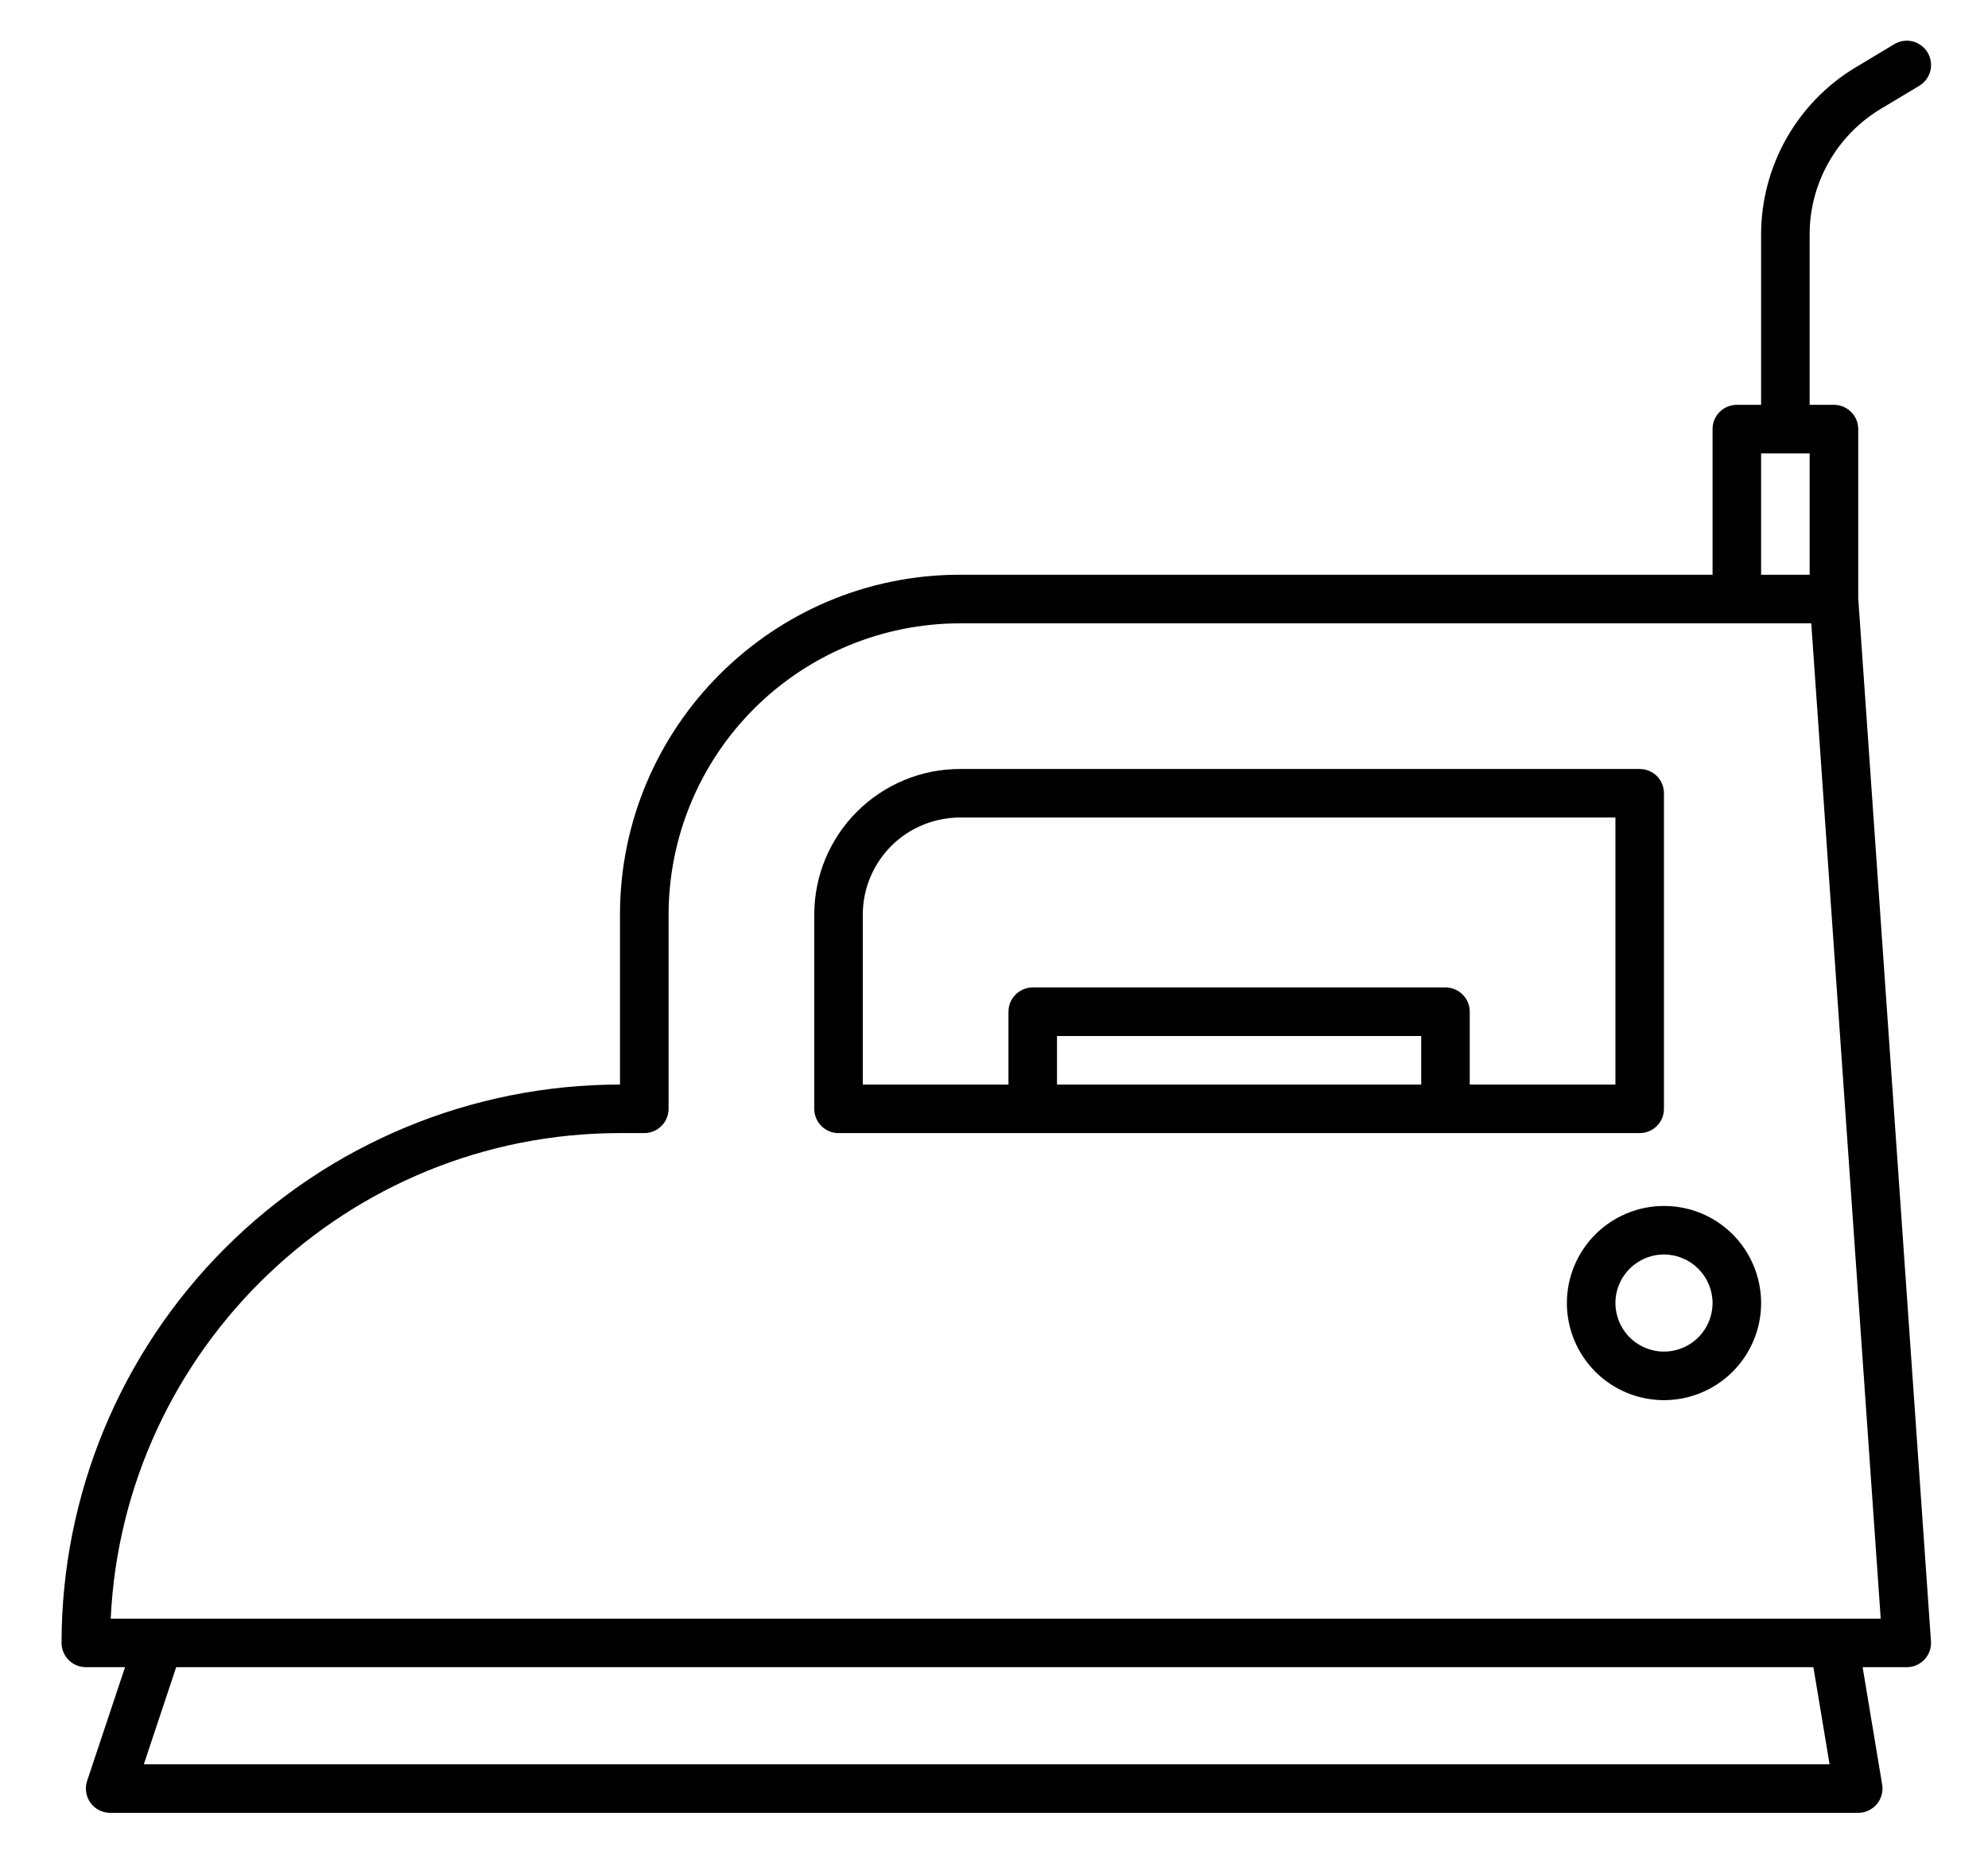 <svg width="29" height="27" viewBox="0 0 29 27" fill="none" xmlns="http://www.w3.org/2000/svg">
<path d="M0.898 23.969C0.898 24.063 0.936 24.153 1.002 24.219C1.069 24.286 1.159 24.323 1.253 24.323H1.824L1.271 25.982C1.253 26.035 1.248 26.092 1.257 26.147C1.265 26.203 1.287 26.255 1.319 26.301C1.352 26.346 1.395 26.383 1.445 26.409C1.495 26.435 1.551 26.448 1.607 26.448H27.107C27.158 26.448 27.209 26.437 27.256 26.415C27.302 26.393 27.344 26.362 27.377 26.323C27.41 26.283 27.435 26.237 27.448 26.188C27.462 26.138 27.465 26.086 27.456 26.035L27.171 24.323H27.815C27.864 24.323 27.912 24.313 27.956 24.294C28.001 24.274 28.041 24.246 28.074 24.21C28.107 24.175 28.133 24.133 28.149 24.087C28.165 24.041 28.172 23.992 28.168 23.944L27.107 8.727V6.26C27.107 6.166 27.07 6.076 27.003 6.01C26.937 5.944 26.846 5.906 26.753 5.906H26.398V3.414C26.399 3.047 26.495 2.687 26.676 2.368C26.856 2.049 27.116 1.782 27.43 1.592L27.997 1.252C28.078 1.203 28.136 1.125 28.159 1.034C28.181 0.943 28.167 0.846 28.119 0.766C28.07 0.685 27.992 0.627 27.901 0.604C27.81 0.582 27.713 0.596 27.633 0.644L27.066 0.985C26.647 1.237 26.301 1.594 26.06 2.019C25.819 2.445 25.692 2.925 25.69 3.414V5.906H25.336C25.242 5.906 25.152 5.944 25.085 6.01C25.019 6.076 24.982 6.166 24.982 6.26V8.385H14.003C11.268 8.385 9.044 10.61 9.044 13.344V15.823C6.884 15.823 4.812 16.681 3.284 18.209C1.757 19.736 0.898 21.808 0.898 23.969ZM26.689 25.74H2.098L2.57 24.323H26.453L26.689 25.74ZM25.69 6.615H26.398V8.385H25.69V6.615ZM9.044 16.531H9.398C9.492 16.531 9.582 16.494 9.649 16.427C9.715 16.361 9.753 16.271 9.753 16.177V13.344C9.754 12.217 10.202 11.137 10.999 10.34C11.796 9.543 12.876 9.095 14.003 9.094H26.422L27.435 23.615H1.615C1.8 19.677 5.062 16.531 9.044 16.531ZM12.232 16.531H23.919C24.013 16.531 24.103 16.494 24.17 16.427C24.236 16.361 24.273 16.271 24.273 16.177V11.573C24.273 11.479 24.236 11.389 24.17 11.322C24.103 11.256 24.013 11.219 23.919 11.219H14.003C13.439 11.219 12.899 11.444 12.501 11.842C12.102 12.24 11.878 12.78 11.878 13.344V16.177C11.878 16.271 11.915 16.361 11.981 16.427C12.048 16.494 12.138 16.531 12.232 16.531ZM15.419 15.823V15.115H20.732V15.823H15.419ZM12.586 13.344C12.586 12.968 12.736 12.608 13.001 12.342C13.267 12.077 13.627 11.928 14.003 11.927H23.565V15.823H21.44V14.76C21.44 14.666 21.403 14.576 21.336 14.51C21.27 14.444 21.18 14.406 21.086 14.406H15.065C14.971 14.406 14.881 14.444 14.815 14.51C14.748 14.576 14.711 14.666 14.711 14.76V15.823H12.586V13.344ZM22.857 19.01C22.857 19.291 22.94 19.564 23.096 19.797C23.251 20.03 23.472 20.212 23.731 20.319C23.99 20.427 24.275 20.454 24.55 20.4C24.825 20.345 25.077 20.21 25.275 20.012C25.473 19.814 25.608 19.562 25.663 19.287C25.718 19.012 25.689 18.727 25.582 18.468C25.475 18.209 25.294 17.988 25.061 17.832C24.828 17.677 24.554 17.594 24.273 17.594C23.898 17.594 23.538 17.744 23.272 18.009C23.007 18.275 22.857 18.635 22.857 19.01ZM24.982 19.01C24.982 19.151 24.94 19.288 24.862 19.404C24.785 19.52 24.674 19.611 24.544 19.665C24.415 19.718 24.273 19.733 24.135 19.705C23.998 19.678 23.872 19.61 23.773 19.511C23.674 19.412 23.606 19.286 23.579 19.149C23.551 19.011 23.565 18.869 23.619 18.739C23.673 18.61 23.763 18.499 23.88 18.422C23.996 18.344 24.133 18.302 24.273 18.302C24.461 18.302 24.641 18.377 24.774 18.51C24.907 18.643 24.982 18.823 24.982 19.01Z" fill="black"/>
</svg>
